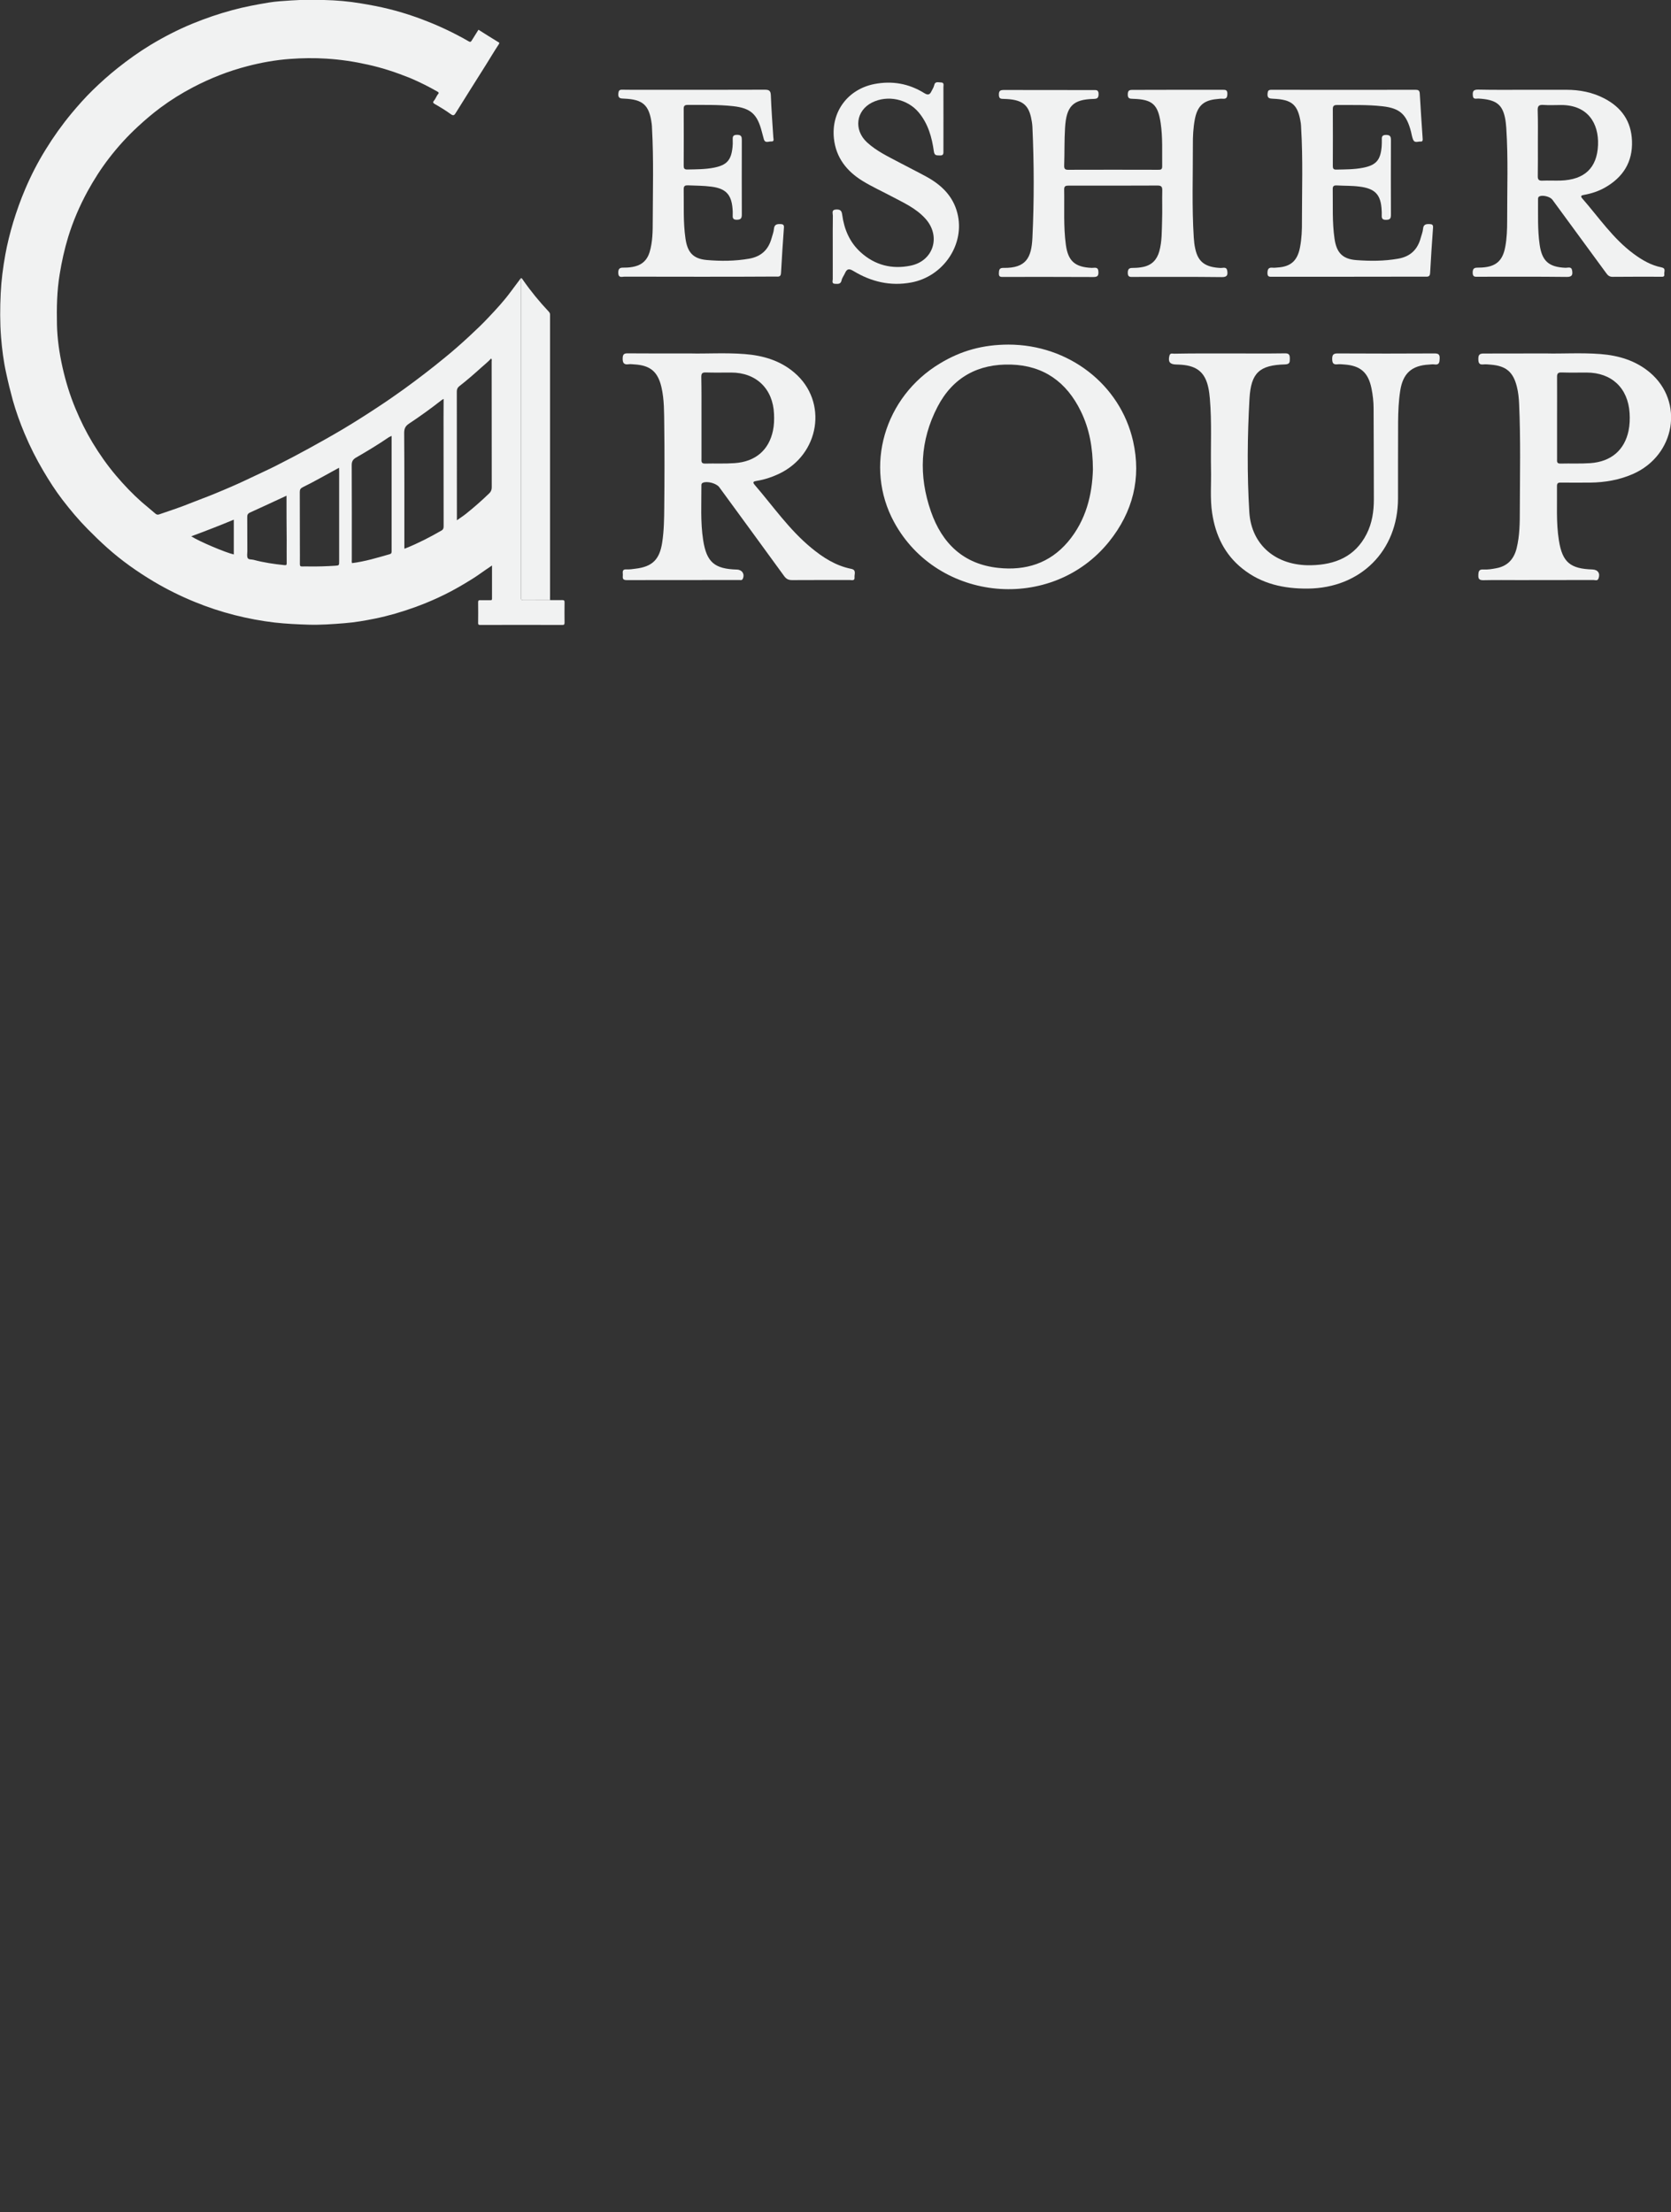 <?xml version="1.0" encoding="utf-8"?>
<!-- Generator: Adobe Illustrator 21.0.0, SVG Export Plug-In . SVG Version: 6.00 Build 0)  -->
<svg version="1.1" id="Layer_1" xmlns="http://www.w3.org/2000/svg" xmlns:xlink="http://www.w3.org/1999/xlink" x="0px" y="0px"
	 viewBox="0 0 1889 2500.4" style="enable-background:new 0 0 1889 706.4;" xml:space="preserve">
<rect x="0" y="0" width="1889" height="2500.4" fill="#333333" stroke="none"/>
<style type="text/css">
	.st0{fill:#F1F2F2;}
</style>
<g>
	<g>
		<path class="st0" d="M621.8,678.3c4.6,0,9.1,0.1,13.7,0c2,0,2.8,0.4,2.7,2.6c-0.1,7.6-0.1,15.3,0,22.9c0,2.2-0.6,2.6-2.7,2.6
			c-30.8-0.1-61.7-0.1-92.5,0c-1.9,0-2.6-0.4-2.5-2.4c0.1-7.7,0.1-15.5,0-23.2c0-2,0.7-2.5,2.5-2.4c3.6,0.1,7.3,0,10.9,0
			c1.1,0,2.3,0.3,2.3-1.6c0-12.4,0-24.7,0-37.6c-4.7,3.2-9.1,6.1-13.4,9.2c-5.4,3.9-11.1,7.4-16.8,10.8
			c-10.1,6.1-20.5,11.7-31.2,16.6c-8.5,3.9-17.1,7.4-25.9,10.6c-14.7,5.3-29.7,9.7-44.9,12.8c-11.4,2.3-22.8,4.3-34.4,5.2
			c-13.6,1.1-27.2,2.1-40.8,1.7c-12.7-0.4-25.4-1-38-2.4c-15.5-1.8-30.8-4.7-45.8-8.5c-15.3-3.9-30.4-8.9-45-14.9
			c-15.9-6.5-31.3-14.1-46.1-22.9c-18.8-11.2-36.6-23.8-52.9-38.4c-7.5-6.7-14.7-13.7-21.8-20.9c-10.3-10.4-19.7-21.6-28.6-33.2
			c-7.9-10.3-15-21.4-21.6-32.6c-8.1-13.7-15.2-27.8-21.3-42.4c-5.1-12.2-9.6-24.6-13.2-37.4c-2.8-10.2-5.3-20.4-7.5-30.7
			c-3-13.4-4.7-27-5.8-40.6c-1.3-16.5-1.2-33.1-0.4-49.8c0.7-14.6,2.6-29.1,5.2-43.5c2.2-12.3,5.3-24.5,8.9-36.6
			c3.9-12.8,8.4-25.4,13.6-37.6c6.6-15.5,14.3-30.5,23.2-44.8c8.8-14.3,18.5-27.9,29.2-40.8c7.6-9.1,15.4-17.9,23.9-26.2
			c9-8.8,18.3-17.1,28.1-24.9c11.7-9.3,23.8-18,36.6-25.8c15.5-9.4,31.6-17.7,48.4-24.6c14.7-6,29.6-11.1,44.9-15.2
			c13.5-3.7,27.2-6.2,40.9-8.5c8.3-1.4,16.9-1.8,25.4-2.4c12.5-0.9,25-0.7,37.5-0.5c13.8,0.3,27.5,1.5,41.2,3.8
			c10.9,1.8,21.7,3.8,32.4,6.5c16.4,4.1,32.5,9.5,48.2,16c10.1,4.2,20,8.8,29.6,13.9c4,2.1,7.9,4.2,11.8,6.5c1.7,1,2.5,0.7,3.4-0.8
			c2.5-4.1,5.1-8.2,7.7-12.3c7.4,4.7,14.7,9.3,22.1,13.8c1.1,0.7,2.1,0.8,0.9,2.6c-5.1,7.7-9.8,15.7-14.7,23.5
			c-5.6,8.9-11.2,17.7-16.7,26.5c-5.7,9.1-11.5,18.3-17.2,27.5c-1.4,2.2-2.4,4-5.6,1.6c-5.9-4.3-12.2-8.1-18.5-11.7
			c-1.9-1.1-1.8-2.2-0.8-3.4c2.1-2.3,2.9-5.4,4.9-7.7c1-1.2,0.8-1.8-0.7-2.7c-9.9-5.7-20.2-10.8-30.7-15.3
			C448.2,82,432.4,76.7,416,73.1c-15.5-3.5-31-5.8-46.8-6.8c-13.8-0.9-27.5-0.7-41.2,0.3c-16.5,1.2-32.7,4.1-48.7,8.3
			c-21.2,5.5-41.4,13.5-60.8,23.6c-13,6.8-25.4,14.5-37.1,23.2c-8.7,6.5-17,13.5-25.1,21c-12.1,11.1-23.1,23.2-33.1,36.2
			c-9.1,11.8-17.1,24.4-24.3,37.5c-8.9,16.4-16.3,33.5-21.8,51.4c-4.2,13.8-7.3,27.8-9.6,42c-3.2,19.1-3.5,38.2-3.1,57.4
			c0.4,16.1,2.7,32,6.2,47.7c3.6,16.1,8.4,31.8,14.8,47.1c5.5,13.2,11.8,26,19.2,38.3c7.9,13.1,16.7,25.6,26.6,37.3
			c9,10.6,18.5,20.6,28.9,29.8c5.1,4.5,10.4,8.6,15.5,13.1c1.4,1.3,2.9,1.5,4.7,0.8c12.2-4.2,24.5-8.2,36.4-13.1
			c8.4-3.4,17-6.4,25.4-9.9c13.4-5.5,26.7-11.2,39.8-17.5c9.5-4.6,19.2-8.9,28.6-13.6c13.1-6.6,26.1-13.4,39-20.5
			c12.9-7.1,25.8-14.3,38.4-21.8c13.4-8,26.6-16.4,39.6-25c9.8-6.4,19.4-13.1,28.9-19.9c8.1-5.8,16.1-11.9,24.1-18
			c7.2-5.5,14.3-11.2,21.4-17c9.8-7.9,19.3-16.3,28.6-24.9c7.6-7.1,15.3-14.3,22.4-22c8.6-9.1,17.1-18.3,24.5-28.4
			c3.8-5.2,7.6-10.3,11.5-15.4c0,1.4,0.1,2.7,0.1,4.1c0,118.3,0,236.6,0,355c0,0.7,0.1,1.4,0,2c-0.3,2.2,0.5,3,2.8,3
			C601.8,678.3,611.8,678.3,621.8,678.3z M501.5,450.9c-1.1,0.6-1.7,0.9-2.2,1.3c-12,9.4-24.3,18.3-37,26.7
			c-3.9,2.6-5.4,5.4-5.4,10.4c0.3,42.3,0.2,84.7,0.2,127c0,1.2,0,2.5,0,3.9c0.8-0.2,1.3-0.4,1.8-0.6c14-5.6,27.3-12.5,40.3-20
			c1.9-1.1,2.3-2.7,2.3-4.8c-0.1-41-0.1-82-0.1-122.9C501.5,465,501.5,458.2,501.5,450.9z M516.5,588.1c3.9-2.8,7.4-5,10.6-7.6
			c9-7.2,17.6-14.8,25.9-22.8c1.9-1.8,2.9-3.9,2.9-6.8c-0.1-47.3-0.1-94.6-0.1-142c0-1.2,0.5-2.5-0.6-3.7c-3.5,3.9-7.6,7-11.4,10.5
			c-7.9,7.1-16,14.2-24.4,20.7c-2.1,1.6-3,3.4-3,6.2c0.1,47.2,0.1,94.4,0.1,141.6C516.5,585.4,516.5,586.5,516.5,588.1z
			 M442.7,492.7c-1.3,0.7-2.3,1-3.1,1.5c-12,8.2-24.4,15.7-36.9,22.9c-3.5,2-5.1,4.2-5.1,8.6c0.2,35.6,0.1,71.2,0.1,106.8
			c0,1.3-0.3,2.7,0.3,4c14.6-1.8,28.6-6.1,42.6-10.1c2-0.6,2.1-1.7,2.1-3.3C442.7,579.9,442.7,536.5,442.7,492.7z M383.3,528.7
			c-14.1,7.6-27.3,15.3-41,22c-2.4,1.2-3.4,2.5-3.4,5.3c0.1,20.3,0.1,40.5,0.1,60.8c0,6.9,0.1,13.9,0,20.8c0,2.1,0.6,2.8,2.7,2.7
			c2.8-0.2,5.7,0,8.5,0c9.4,0.1,18.9-0.2,28.3-0.8c4.9-0.3,4.9-0.4,4.9-5c0-33.9,0-67.8,0-101.8
			C383.3,531.4,383.3,530.2,383.3,528.7z M323.9,560.3c-14.1,6.5-27.6,12.9-41.2,19c-2.8,1.3-3.3,2.9-3.2,5.7
			c0.1,12.7,0,25.5,0.1,38.2c0,2.6-0.7,5.7,0.5,7.7c1,1.8,4.3,1.3,6.6,1.9c11.5,3.1,23.2,4.8,35,6c2.1,0.2,2.4-0.4,2.4-2.2
			c-0.1-8.6,0-17.3,0-26C323.9,594,323.9,577.4,323.9,560.3z M264.3,626.7c0-13,0-26.1,0-39.3c-15.9,6.6-31.8,12.8-48.1,18.8
			C224.9,611.9,255.4,624.8,264.3,626.7z"/>
		<path class="st0" d="M621.8,678.3c-10,0-20,0-30,0.1c-2.3,0-3.1-0.8-2.8-3c0.1-0.7,0-1.4,0-2c0-118.3,0-236.6,0-355
			c0-1.4-0.1-2.7-0.1-4.1c1.2,0.1,1.6,1.2,2.2,2c8.8,12.7,18.6,24.6,29.2,35.9c1,1.1,1.6,2.2,1.5,3.6c0,0.9,0,1.8,0,2.7
			c0,105,0,210,0,315C621.7,675.1,621.8,676.7,621.8,678.3z"/>
	</g>
	<g>
		<path class="st0" d="M779.9,399.5c17.9,0.5,39.9-1,61.8,0.7c20.7,1.6,40.2,7.2,56.3,21c38.4,32.7,28.8,93-18.1,114.7
			c-7.9,3.7-16.1,6.3-24.7,7.7c-2.8,0.5-5,1-2.2,4.3c20.8,24.1,39,50.6,63.8,71.1c13.5,11.2,28,20.5,45.5,24c6.1,1.2,3.4,6,3.7,9.4
			c0.5,4.5-3.1,3.2-5.4,3.2c-21.7,0.1-43.4-0.1-65.2,0.1c-4.2,0-6.6-1.3-9-4.6c-24.3-33.5-48.9-67-73.3-100.4
			c-3.2-4.4-13.7-7.2-18.6-5c-1.6,0.7-1.6,1.9-1.6,3.1c0.1,20.6-1.2,41.3,2,61.8c3.9,25,12.9,32.5,38.2,33.2c5.9,0.2,9,5.1,6.6,10.4
			c-0.9,2-2.5,1.4-3.8,1.4c-42.6,0-85.1,0-127.7,0.1c-5.2,0-4.1-3.2-4.1-6c0-2.8-1.2-6.4,4-6.1c3.4,0.2,6.9-0.3,10.4-0.8
			c19.1-2.3,27.2-10.5,30.1-29.8c2-13.1,2.2-26.4,2.3-39.6c0.3-30.8,0.4-61.7,0-92.5c-0.2-14.5,0.1-29.1-3.2-43.4
			c-4.1-17.4-12.6-24.5-30.4-25.6c-2.2-0.1-4.4-0.5-6.5-0.2c-5.4,0.8-7-1.3-6.9-6.7c0.1-4.8,1.8-5.7,6.1-5.6
			C732,399.6,753.9,399.5,779.9,399.5z M793,472.3c0,15.2,0,30.4,0,45.6c0,0.2,0,0.4,0,0.7c-0.1,2.9-0.4,5.5,4.1,5.4
			c11.1-0.3,22.2,0.3,33.2-0.5c23.8-1.6,38.9-14.8,43.5-36.7c1.3-6.2,1.5-12.5,1.2-18.8c-1.1-28.5-20.1-46.9-48.4-46.9
			c-9.6,0-19.1,0.2-28.7-0.1c-4.1-0.1-5.1,1.1-5.1,5.1C793.1,441.4,793,456.8,793,472.3z"/>
		<path class="st0" d="M1139.9,389.5c67.9,0,126.4,44.8,141,109.1c9.5,42-0.3,80.2-27.1,113.6c-64.8,80.5-193.8,68.6-243.1-22.1
			c-34-62.6-11.2-141.4,51.9-179.3C1086.5,396.3,1111.2,389.6,1139.9,389.5z M1235.5,530.7c-0.1-24.9-4-46.1-13.7-65.9
			c-16-32.8-41.8-51.6-78.8-52.7c-37.2-1.1-65.8,14.4-83.1,47.6c-19.9,38.2-21.6,78.1-7.5,118.5c12.6,36.1,36.8,59.5,76.1,63.7
			c31,3.3,58.1-5.1,78.8-29.5C1227.9,588,1234.7,558.8,1235.5,530.7z"/>
		<path class="st0" d="M1390,399.5c20.9,0,41.7,0.2,62.6-0.1c5-0.1,5.5,2.1,5.5,6.2c0,4-0.2,6.1-5.4,6.3
			c-28.9,0.8-38.5,9.4-40.2,38.7c-2.4,42.7-2.8,85.5-0.2,128.2c2.3,37.4,30.4,61,69.9,60.1c27.2-0.6,49.7-9.7,62.7-35.3
			c6.2-12.2,8.2-25.5,8.2-39.1c-0.1-34.3-0.1-68.6-0.3-103c0-7.6-0.9-15.1-2.4-22.6c-3.7-17.9-12.4-25.6-30.7-26.9
			c-2.6-0.2-5.2-0.5-7.8-0.2c-4.6,0.5-5.8-1.4-5.9-5.8c-0.1-5.2,1.5-6.6,6.6-6.5c36.3,0.2,72.6,0.2,108.8,0c4.2,0,6.3,0.7,6.1,5.6
			c-0.2,4.5-0.4,7.7-6.2,6.8c-1.9-0.3-3.9,0.1-5.8,0.2c-19.7,1-29.6,10-32.6,29.6c-1.8,11.6-2.3,23.3-2.4,35
			c-0.2,28.9,0,57.8-0.1,86.7c-0.1,59.4-42.5,101.4-102,101.9c-27.1,0.2-52.1-5.2-73.7-22.4c-20.3-16.1-30.6-37.8-34.4-62.9
			c-2.5-16.4-0.9-33-1.3-49.4c-0.5-26.7,1-53.4-1.3-80.1c-0.4-4.1-0.8-8.2-1.7-12.2c-3.6-17-12.5-24.6-30.2-26
			c-2.2-0.2-4.3-0.2-6.5-0.3c-7-0.2-9-3.2-7.3-10c0.9-3.3,3.4-2.2,5.2-2.2C1348.3,399.4,1369.1,399.5,1390,399.5z"/>
		<path class="st0" d="M1747.5,399.5c17.9,0.5,39.9-1,61.8,0.7c20.5,1.6,39.7,7.3,55.8,20.8c39.1,33,28.9,93.7-19.2,114.8
			c-15.3,6.7-31.5,9.5-48.1,9.7c-10.9,0.1-21.7,0-32.6,0c-2.7,0-5.1-0.3-5.1,3.8c0.3,20.6-1.1,41.3,2.2,61.7
			c3.9,24.6,12.9,31.9,37.9,32.7c6.2,0.2,9.1,4.5,6.8,10.3c-1.2,2.9-3.7,1.6-5.6,1.6c-28.2,0.1-56.5,0.1-84.7,0.1
			c-13,0-26.1-0.2-39.1,0.1c-4.4,0.1-6.7-0.5-6.4-5.8c0.2-4.5,0.8-6.6,6-6.3c4.7,0.3,9.5-0.5,14.2-1.4c12.7-2.3,20-10.2,23.1-22.6
			c3.5-14.3,3.6-28.9,3.6-43.3c0.1-39.9,1-79.9-0.8-119.8c-0.3-6.5-0.9-13-2.5-19.3c-4.1-16.8-12.2-23.7-29.4-25.1
			c-2.8-0.2-5.7-0.6-8.4-0.3c-4.7,0.5-5.7-1.4-5.8-5.8c-0.1-5.1,1.3-6.6,6.5-6.5C1699.6,399.6,1721.6,399.5,1747.5,399.5z
			 M1760.2,472c0,15.4,0,30.8,0,46.3c0,0.2,0,0.4,0,0.7c-0.1,2.7-0.3,5.1,3.8,5c11.3-0.3,22.6,0.3,33.9-0.5
			c23.5-1.7,38.5-14.8,43.1-36.5c1.4-6.7,1.6-13.4,1.2-20.1c-1.8-28.4-20.4-45.8-48.7-45.8c-9.3,0-18.7,0.2-28-0.1
			c-4.4-0.2-5.4,1.3-5.3,5.5C1760.3,441.6,1760.2,456.8,1760.2,472z"/>
		<path class="st0" d="M1331.1,101.5c16.9,0,33.9,0,50.8,0c3.3,0,5.7-0.1,5.6,4.6c-0.1,4.3-1.2,5.9-5.5,5.5
			c-2.1-0.2-4.3,0.2-6.5,0.4c-15.1,1.4-21.9,7.9-24.8,22.9c-1.8,9.7-2.3,19.5-2.2,29.2c0.1,34.7-1.2,69.5,1,104.2
			c0.3,4.3,0.7,8.7,1.7,12.9c3.2,15,11.4,20.9,28.7,21.7c2.6,0.1,6.6-1.7,7.4,2.9c0.7,4.3,0.6,7.5-5.9,7.4
			c-33.4-0.4-66.9-0.2-100.4-0.2c-3.4,0-6.1,0.5-6.1-4.7c0-5.3,2.7-5.5,6.5-5.5c3.7,0,7.3-0.3,11-1.1c9.8-2.1,15.4-8.1,18.1-17.5
			c3.2-11.4,2.8-23.2,3.2-34.9c0.4-11.3-0.1-22.6,0.2-33.9c0.1-4.1-0.9-5.7-5.3-5.7c-33.5,0.2-66.9,0.1-100.4,0.1
			c-3.2,0-5.3,0.3-5.2,4.4c0.4,20.8-0.9,41.7,1.9,62.4c2.5,18.6,10.4,25.4,29.3,26.2c3,0.1,7.3-1.7,7.5,4.3c0.2,4.2-0.6,6-5.5,6
			c-33.9-0.2-67.8-0.1-101.7-0.1c-3,0-5.5,0.4-5.3-4.1c0.1-3.8,0.5-6.2,5.1-6.1c26,0.5,31.7-11.9,32.8-33.8c2-41.9,1.9-83.8,0-125.6
			c-0.2-3.7-0.8-7.3-1.6-10.9c-3.4-15-11.1-20.2-30.6-20.7c-3.3-0.1-5.6,0.1-5.7-4.6c-0.1-5,1.9-5.5,6.1-5.5
			c33.5,0.1,66.9,0.1,100.4,0.1c3.3,0,6.3-0.6,6.2,4.7c-0.1,4.5-1.7,5.2-5.7,5.3c-23.1,0.6-30.7,8.1-32.2,32.4
			c-0.9,14.3-0.5,28.6-1,43c-0.1,3.8,1.2,4.8,4.8,4.7c33.7-0.1,67.3-0.1,101,0c2.8,0,5.1,0.2,5-3.9c-0.2-16.3,0.7-32.6-1.7-48.8
			c-3.1-21.4-9.6-26.9-31.3-27.5c-3.7-0.1-6-0.2-5.9-5.1c0.1-4.2,1.5-5,5.3-5C1297.2,101.6,1314.2,101.5,1331.1,101.5z"/>
		<path class="st0" d="M1724.5,101.5c15.4,0,30.8,0,46.3,0c15,0,29.4,2.8,42.7,9.7c19.5,10.1,30.6,25.8,31.4,48.1
			c0.9,23.8-10.1,41.1-30.5,52.7c-7.4,4.2-15.4,6.8-23.8,8.3c-2.7,0.5-4.4,1.1-2,3.9c18.8,21.5,34.9,45.6,58.3,62.8
			c9.5,7,19.6,12.9,31.3,15.2c5.5,1.1,2.8,5,3.2,7.7c0.6,3.5-2.3,2.9-4.3,2.9c-18,0-36.1-0.1-54.1,0.1c-4,0.1-5.8-2.1-7.7-4.8
			c-20.1-27.5-40.3-55-60.4-82.4c-2.5-3.4-10.8-5.5-14.5-3.8c-1.8,0.8-1.7,2.3-1.7,3.8c0.1,16.9-0.6,33.9,1.8,50.7
			c2.6,18.7,10.4,25.5,29.3,26.3c2.6,0.1,6.6-1.8,7.4,2.9c0.7,4.3,0.6,7.5-5.9,7.4c-33.4-0.4-66.9-0.2-100.3-0.2
			c-3.3,0-6.2,0.7-6.2-4.7c0-5.3,2.6-5.6,6.4-5.6c1.3,0,2.6-0.1,3.9-0.1c16-0.9,23.6-7.6,26.5-23.2c1.9-9.9,2.2-19.9,2.2-29.8
			c-0.1-34.9,1.3-69.9-1-104.8c-0.3-4.1-0.7-8.2-1.6-12.2c-3.3-14.9-10.7-19.9-29.9-21c-2.4-0.1-6,1.4-6.3-3.3
			c-0.4-4.6,0.3-6.9,6-6.8C1688.8,101.7,1706.6,101.5,1724.5,101.5z M1738.5,161.1c0,12.6,0.1,25.2-0.1,37.8c-0.1,3.9,1,5.5,5.1,5.3
			c6.9-0.3,13.9,0.1,20.8-0.1c26.8-0.9,41.1-14.1,42.2-40.1c1-24.7-11.6-45.3-41.7-45.3c-6.7,0-13.5,0.4-20.2-0.1
			c-5.5-0.4-6.5,1.8-6.3,6.7C1738.7,137.2,1738.5,149.2,1738.5,161.1z"/>
		<path class="st0" d="M790.7,312.8c-28.2,0-56.5,0-84.7-0.1c-2.9,0-6.9,1.9-7.1-4.3c-0.1-6.2,3.3-5.9,7.4-5.9
			c3.9,0,7.8-0.4,11.6-1.4c8.6-2.2,13.8-7.6,16.4-15.9c3.5-11.6,3.6-23.6,3.6-35.5c0.1-34.7,1.1-69.5-0.8-104.2
			c-0.1-2-0.1-3.9-0.4-5.8c-2.8-20.9-9.8-27.3-30.9-28.2c-3.9-0.2-7.3,0.1-6.8-5.7c0.3-3.3,1.1-4.5,4.5-4.4
			c8.7,0.2,17.4,0.1,26.1,0.1c45,0,89.9,0.1,134.9-0.1c4.9,0,6.7,1.1,6.9,6.3c0.6,15.8,1.8,31.6,2.8,47.4c0.1,2,1.3,5-2.2,4.8
			c-3-0.2-7.3,2.5-8.6-2.9c-0.7-2.7-1.5-5.4-2.2-8.2c-5.1-19.8-12.6-26.6-32.5-28.8c-17.1-1.9-34.2-1.3-51.4-1.4
			c-3.5,0-4.5,1.3-4.4,4.6c0.1,21.3,0.1,42.6,0,63.9c0,2.7,0.3,4.5,3.8,4.5c10.2-0.2,20.4-0.1,30.5-2.1c14.5-2.9,19.4-8.5,20.9-23.2
			c0.3-2.6,0.3-5.2,0.2-7.8c-0.1-3.5-0.2-6.1,4.9-6.1c5.1,0,5.4,2.3,5.4,6.3c-0.1,27.8-0.1,55.6,0,83.4c0,4.1-0.6,6.2-5.5,6.3
			c-5.2,0.1-4.9-2.7-4.8-6.1c0.1-2.2,0-4.3-0.2-6.5c-1.3-16.1-7.8-22.7-23.8-24.8c-8.9-1.2-17.8-1.1-26.6-1.5
			c-3.1-0.1-4.8,0.5-4.8,4.2c0.3,18.6-0.7,37.3,2,55.9c2.2,15.6,8.6,22.9,24,24.3c16,1.4,32,1.3,48-1.5c13.5-2.4,21.7-10,25.3-23
			c1-3.6,2.4-7.1,2.7-10.7c0.5-5.2,3.6-5.6,7.7-5.4c2.8,0.1,3.8,1.1,3.6,3.9c-1.2,17.1-2.4,34.2-3.3,51.3c-0.2,5-3.2,4.1-6.2,4.1
			C848,312.8,819.4,312.8,790.7,312.8z"/>
		<path class="st0" d="M1524.6,312.8c-28.7,0-57.3,0-86,0c-3,0-5.9,0.7-5.8-4.3c0.1-4.6,1.5-6.4,6-5.9c1.7,0.2,3.5-0.1,5.2-0.2
			c15.2-0.9,22.7-7.7,25.6-22.8c1.9-9.9,2.3-19.9,2.2-29.8c0-34.9,1.2-69.9-0.9-104.8c-0.1-2-0.1-3.9-0.4-5.8
			c-3.2-20.9-9.7-26.7-31.4-27.6c-3.9-0.2-6.6-0.4-6.2-5.6c0.3-3.3,0.9-4.5,4.4-4.5c54.3,0.1,108.6,0.1,162.9,0
			c3.1,0,4.6,0.7,4.8,4.3c0.9,16.7,2.1,33.3,3.2,50c0.1,1.9,0.6,4.5-2.3,4.2c-2.9-0.2-6.8,2.1-8.5-2.3c-1.1-2.8-1.6-5.8-2.3-8.8
			c-5.1-19.8-12.6-26.6-32.5-28.8c-17.1-1.9-34.3-1.3-51.4-1.4c-3.4,0-4.5,1.3-4.5,4.6c0.1,21.3,0.1,42.6,0,63.9
			c0,2.6,0.2,4.6,3.7,4.5c10.2-0.2,20.4-0.1,30.5-2.1c14.8-2.9,19.7-8.7,21-23.8c0.2-2.4,0.2-4.8,0.2-7.2c-0.1-3.4-0.3-6.1,4.8-6.1
			c5,0,5.5,2.2,5.5,6.3c-0.1,27.8-0.1,55.6,0,83.4c0,4.1-0.4,6.3-5.5,6.3c-5.1,0.1-5-2.6-4.9-6.1c0.1-1.5,0-3-0.1-4.6
			c-0.8-17.9-7.4-24.7-25.2-26.9c-8.4-1.1-16.9-0.8-25.3-1.3c-3-0.2-4.9,0.4-4.8,4.1c0.3,18.6-0.7,37.3,2,55.9
			c2.2,15.8,8.9,23.2,24.6,24.4c15.8,1.2,31.6,1.2,47.4-1.6c13.8-2.4,22-10.4,25.5-23.6c0.9-3.3,2.3-6.7,2.6-10.1
			c0.4-5.2,3.5-5.6,7.6-5.4c2.7,0.1,3.9,0.9,3.7,3.9c-1.2,17.1-2.4,34.2-3.3,51.3c-0.2,4.9-3.1,4.2-6.1,4.2
			C1582,312.8,1553.3,312.8,1524.6,312.8z"/>
		<path class="st0" d="M941.4,278.9c0-11.7-0.1-23.5,0.1-35.2c0-2.7-1.9-6.7,3.9-6.9c4.8-0.1,6.1,1.5,6.7,6.1
			c2.2,16.3,8.4,31,20.9,42.3c16.1,14.6,35.4,19.4,56.3,15.1c26.2-5.3,34.7-33.6,16.7-53.3c-10.6-11.7-24.8-18-38.4-25.2
			c-10.9-5.8-22.2-10.9-32.7-17.4c-17.8-11-29.9-26.3-32.2-47.9c-3.2-30.2,15.7-55.6,45.7-61.5c20-3.9,38.9-0.6,56.2,10.1
			c4.3,2.7,6.4,2.2,8.4-2c1-2.2,2.5-4.2,3-6.5c1-5.1,4.8-3.4,7.7-3.4c3.9,0,2.8,3.1,2.8,5.3c0.1,23.9,0,47.8,0,71.7
			c0,2.9,0.5,5.8-4.1,5.5c-3.2-0.2-6,0.6-6.7-4.5c-2.2-16-6.5-31.4-17.2-44.2c-12.7-15.1-35.1-19.9-52.7-11.1
			c-18.1,9.1-21,30.7-5.8,44.9c10.8,10,24.1,16.2,36.9,23c10.1,5.4,20.5,10.5,30.5,16c16.8,9.2,29.9,21.8,34.8,40.9
			c9.1,35-15.4,71.8-52.1,78.6c-23.6,4.4-45.2-0.8-65.4-13c-4.6-2.8-7.2-2.7-9.4,2.3c-1.2,2.8-3.3,5.3-3.9,8.2c-1,4.7-4.2,4.1-7.4,4
			c-4.1-0.1-2.6-3.3-2.6-5.3C941.4,303.3,941.4,291.1,941.4,278.9z"/>
	</g>
</g>
</svg>
